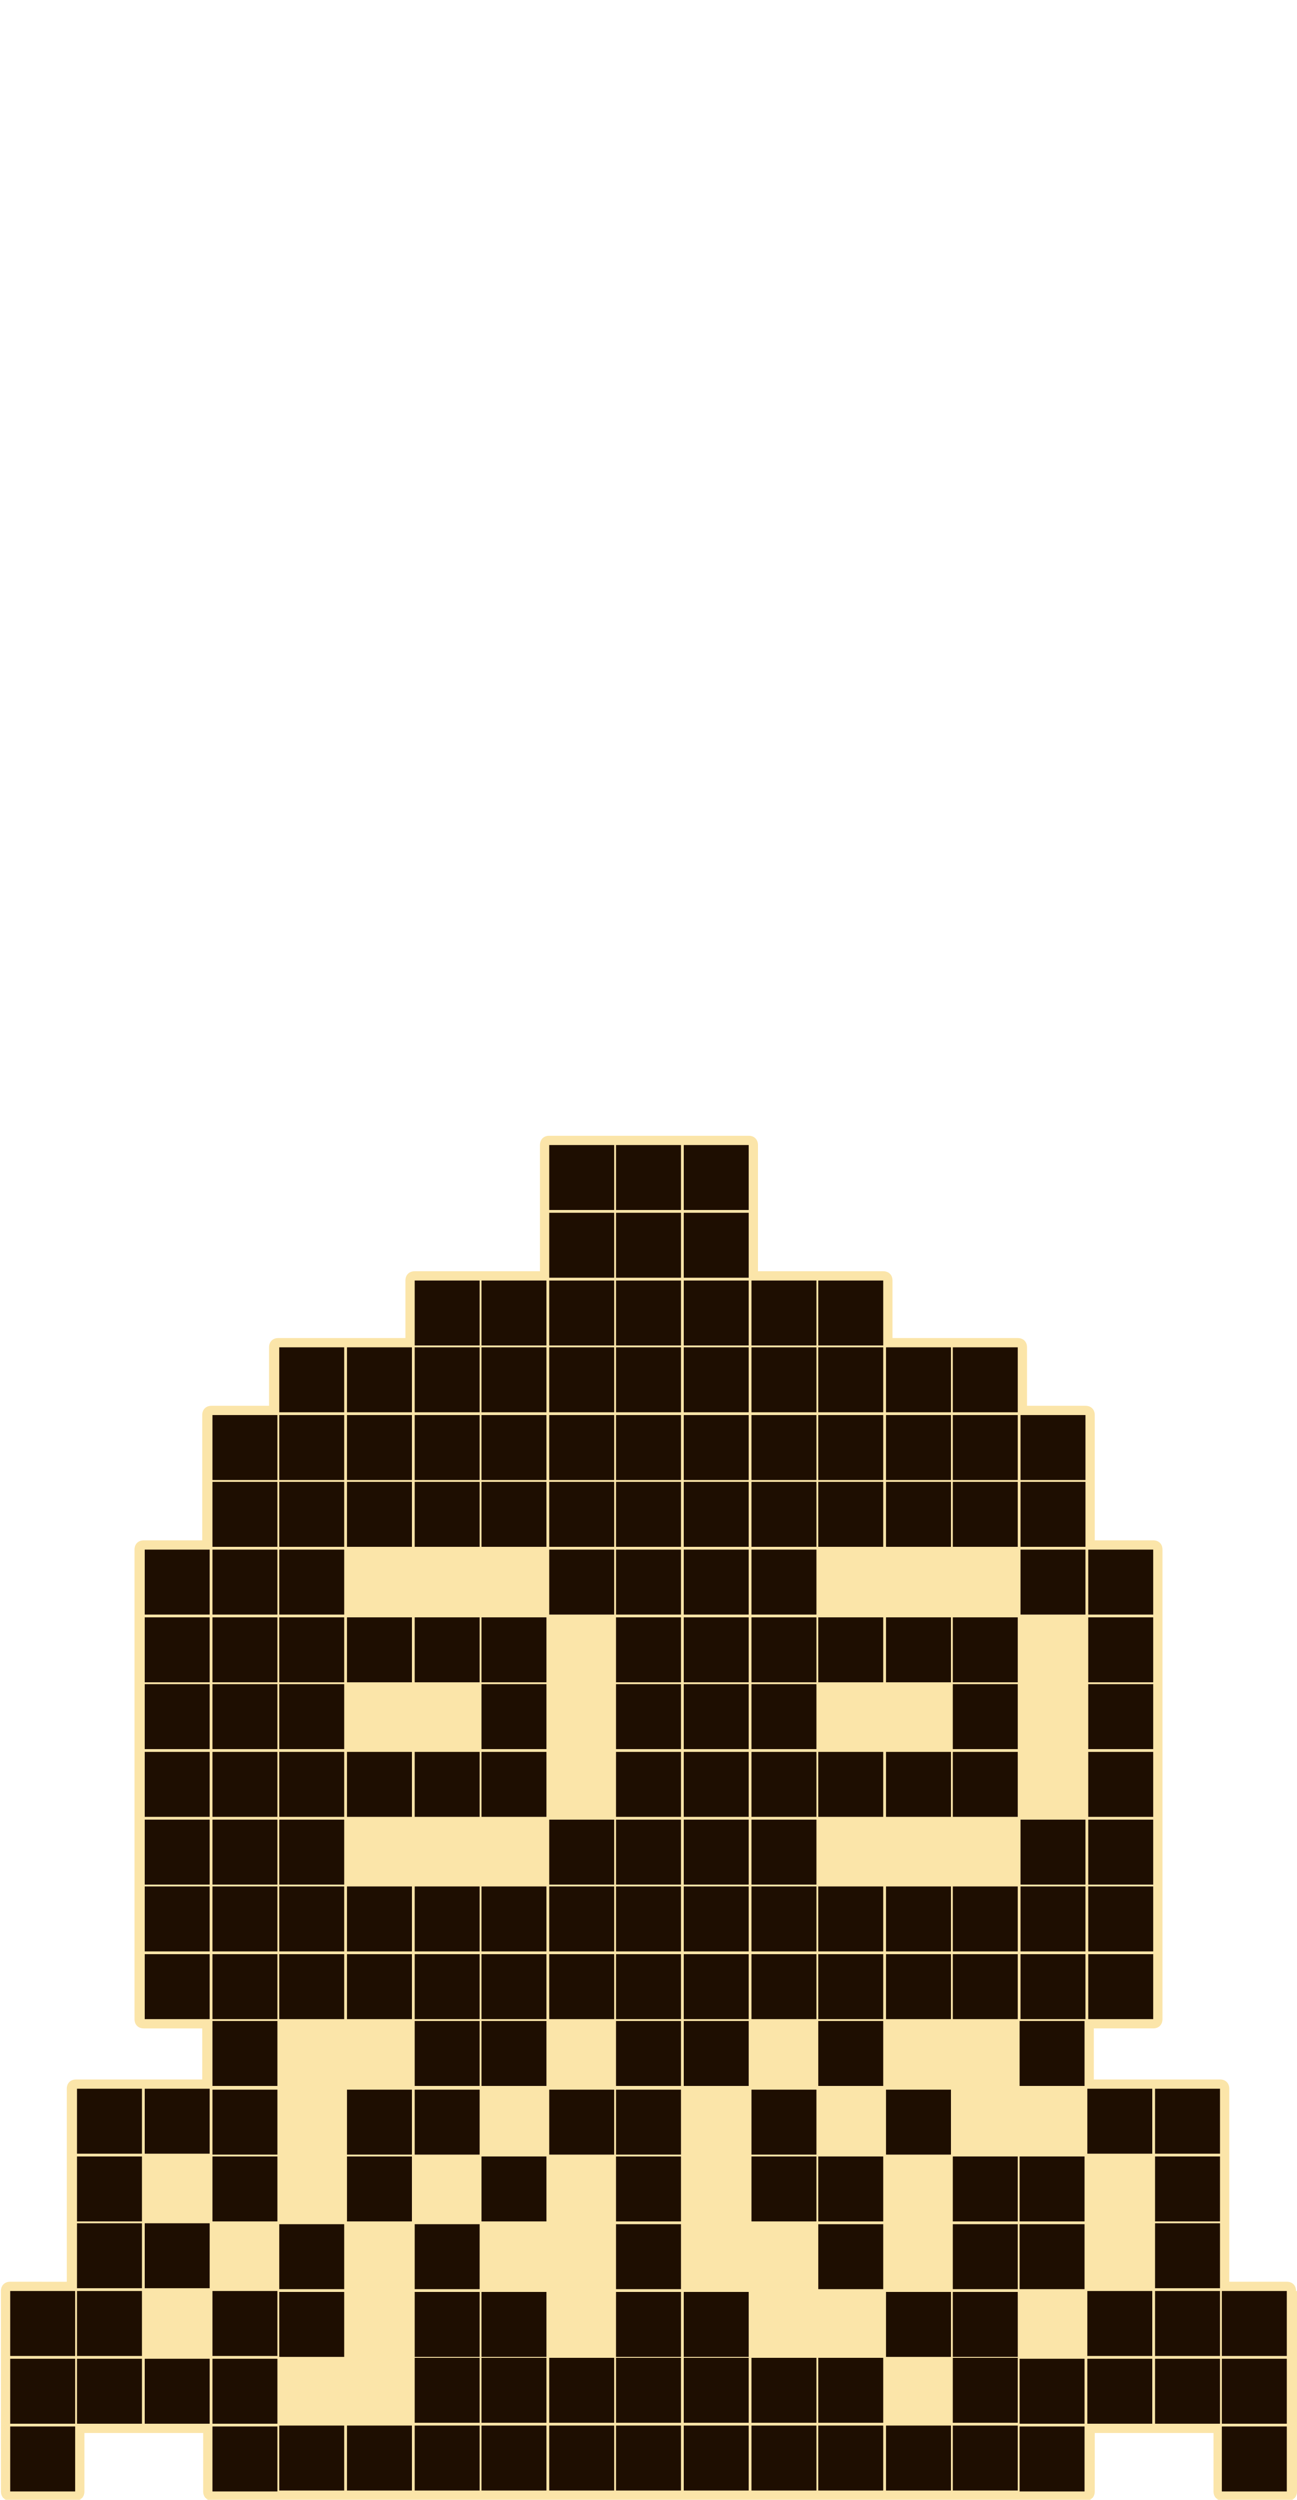 <?xml version="1.0" encoding="utf-8"?>
<!-- Generator: Adobe Illustrator 27.3.1, SVG Export Plug-In . SVG Version: 6.00 Build 0)  -->
<svg version="1.1" xmlns="http://www.w3.org/2000/svg" xmlns:xlink="http://www.w3.org/1999/xlink" x="0px" y="0px"
	 viewBox="0 0 139.8 269.4" style="enable-background:new 0 0 139.8 269.4;" xml:space="preserve">
<style type="text/css">
	.st0{fill:#FBE5A9;}
	.st1{fill:#1E0E01;}
</style>
<g id="Слой_2">
	<path class="st0" d="M139.7,246.9c0-0.6-0.4-1-1-1h-6.2v-6.2c0,0,0-0.1,0-0.1c0,0,0-0.1,0-0.1v-7c0-0.1,0-0.1,0-0.2
		c0-0.1,0-0.1,0-0.2v-7c0-0.6-0.4-1-1-1h-7c-0.1,0-0.1,0-0.2,0c0,0-0.1,0-0.1,0h-6.3v-5.5h6.4c0.6,0,1-0.4,1-1v-7c0-0.1,0-0.1,0-0.1
		c0,0,0-0.1,0-0.2v-7c0,0,0-0.1,0-0.1c0,0,0-0.1,0-0.1v-7c0-0.1,0-0.1,0-0.1c0,0,0-0.1,0-0.2v-7c0-0.1,0-0.1,0-0.1c0,0,0-0.1,0-0.2
		v-7c0,0,0-0.1,0-0.1c0,0,0-0.1,0-0.1v-7c0-0.1,0-0.1,0-0.1c0,0,0-0.1,0-0.2v-7c0-0.6-0.4-1-1-1H118v-6.3c0,0,0-0.1,0-0.1
		c0,0,0-0.1,0-0.1v-7c0-0.6-0.4-1-1-1h-6.3v-6.3c0-0.6-0.4-1-1-1h-7c0,0-0.1,0-0.1,0c0,0-0.1,0-0.1,0h-6.3V138c0-0.6-0.4-1-1-1h-7
		c0,0-0.1,0-0.1,0c0,0-0.1,0-0.1,0h-6.3v-6.3c0-0.1,0-0.1,0-0.2c0,0,0-0.1,0-0.1v-7c0-0.6-0.4-1-1-1h-7c-0.1,0-0.1,0-0.2,0
		c0,0-0.1,0-0.1,0h-7c0,0-0.1,0-0.1,0c0,0-0.1,0-0.1,0h-7c-0.6,0-1,0.4-1,1v7c0,0.1,0,0.1,0,0.1c0,0,0,0.1,0,0.2v6.3h-6.3
		c0,0-0.1,0-0.1,0c0,0-0.1,0-0.1,0h-7c-0.6,0-1,0.4-1,1v6.2h-6.3c-0.1,0-0.1,0-0.2,0c0,0-0.1,0-0.2,0h-7c-0.6,0-1,0.4-1,1v6.3h-6.2
		c-0.6,0-1,0.4-1,1v7c0,0,0,0.1,0,0.1c0,0,0,0.1,0,0.1v6.3h-6.3c-0.6,0-1,0.4-1,1v7c0,0.1,0,0.1,0,0.2c0,0,0,0.1,0,0.1v7
		c0,0,0,0.1,0,0.1c0,0,0,0.1,0,0.1v7c0,0.1,0,0.1,0,0.2c0,0,0,0.1,0,0.1v7c0,0.1,0,0.1,0,0.2c0,0,0,0.1,0,0.1v7c0,0,0,0.1,0,0.1
		c0,0,0,0.1,0,0.1v7c0,0.1,0,0.1,0,0.2c0,0,0,0.1,0,0.1v7c0,0.6,0.4,1,1,1h6.3v5.5h-6.3c-0.1,0-0.1,0-0.1,0c0,0-0.1,0-0.2,0h-7
		c-0.6,0-1,0.4-1,1v7c0,0.1,0,0.1,0,0.2c0,0.1,0,0.1,0,0.2v7c0,0,0,0.1,0,0.1c0,0,0,0.1,0,0.1v6.2H1.1c-0.6,0-1,0.4-1,1v7
		c0,0.1,0,0.1,0,0.1c0,0,0,0.1,0,0.2v7c0,0.1,0,0.1,0,0.1c0,0,0,0.1,0,0.2v7c0,0.6,0.4,1,1,1h7c0.6,0,1-0.4,1-1v-6.3h6.2
		c0.1,0,0.1,0,0.2,0c0,0,0.1,0,0.1,0h6.3v6.3c0,0.6,0.4,1,1,1h7c0.1,0,0.2,0,0.3,0h6.9c0.1,0,0.1,0,0.2,0c0,0,0.1,0,0.2,0h7
		c0.1,0,0.1,0,0.1,0c0,0,0.1,0,0.2,0h7c0,0,0.1,0,0.1,0c0,0,0.1,0,0.1,0h7c0.1,0,0.1,0,0.1,0c0,0,0.1,0,0.2,0h7c0,0,0.1,0,0.1,0
		c0,0,0.1,0,0.1,0h7c0.1,0,0.1,0,0.1,0c0,0,0.1,0,0.2,0h7c0.1,0,0.1,0,0.1,0c0,0,0.1,0,0.2,0h7c0,0,0.1,0,0.1,0c0,0,0.1,0,0.1,0h7
		c0.1,0,0.1,0,0.1,0c0,0,0.1,0,0.2,0h7c0,0,0.1,0,0.1,0c0,0,0.1,0,0.1,0h6.9c0.1,0,0.2,0,0.3,0h7c0.6,0,1-0.4,1-1v-6.3h6.3
		c0.1,0,0.1,0,0.1,0c0,0,0.1,0,0.2,0h6.2v6.3c0,0.6,0.4,1,1,1h7c0.6,0,1-0.4,1-1v-7c0-0.1,0-0.1,0-0.2c0,0,0-0.1,0-0.1v-7
		c0-0.1,0-0.1,0-0.2c0,0,0-0.1,0-0.1V246.9z"/>
</g>
<g id="Слой_1">
	<path class="st1" d="M15.6,167h7v7h-7V167z M22.9,152.5h7v7h-7V152.5z M22.9,159.7h7v7h-7V159.7z M22.9,167h7v7h-7V167z
		 M30.1,145.2h7v7h-7L30.1,145.2z M30.1,152.5h7v7h-7L30.1,152.5z M30.1,159.7h7v7h-7L30.1,159.7z M30.1,167h7v7h-7L30.1,167z
		 M37.4,145.2h7v7h-7V145.2z M37.4,152.5h7v7h-7V152.5z M37.4,159.7h7v7h-7V159.7z M44.7,138h7v7h-7V138z M44.7,145.2h7v7h-7V145.2z
		 M44.7,152.5h7v7h-7V152.5z M44.7,159.7h7v7h-7V159.7z M51.9,138h7v7h-7V138z M51.9,145.2h7v7h-7V145.2z M51.9,152.5h7v7h-7V152.5z
		 M51.9,159.7h7v7h-7V159.7z M59.2,138h7v7h-7L59.2,138z M59.2,145.2h7v7h-7L59.2,145.2z M59.2,152.5h7v7h-7L59.2,152.5z
		 M59.2,159.7h7v7h-7L59.2,159.7z M59.2,167h7v7h-7L59.2,167z M66.4,138h7v7h-7V138z M66.4,145.2h7v7h-7V145.2z M66.4,152.5h7v7h-7
		V152.5z M66.4,159.7h7v7h-7V159.7z M66.4,167h7v7h-7V167z M15.6,174.3h7v7h-7V174.3z M15.6,181.5h7v7h-7V181.5z M15.6,188.8h7v7h-7
		V188.8z M15.6,196.1h7v7h-7V196.1z M15.6,203.3h7v7h-7V203.3z M15.6,210.6h7v7h-7V210.6z M22.9,174.3h7v7h-7V174.3z M22.9,181.5h7
		v7h-7V181.5z M22.9,188.8h7v7h-7V188.8z M22.9,196.1h7v7h-7V196.1z M22.9,203.3h7v7h-7V203.3z M22.9,210.6h7v7h-7V210.6z
		 M22.9,217.8h7v7h-7V217.8z M30.1,174.3h7v7h-7L30.1,174.3z M30.1,181.5h7v7h-7L30.1,181.5z M30.1,188.8h7v7h-7L30.1,188.8z
		 M30.1,196.1h7v7h-7L30.1,196.1z M30.1,203.3h7v7h-7L30.1,203.3z M30.1,210.6h7v7h-7L30.1,210.6z M37.4,174.3h7v7h-7V174.3z
		 M37.4,188.8h7v7h-7V188.8z M37.4,203.3h7v7h-7V203.3z M37.4,210.6h7v7h-7V210.6z M44.7,174.3h7v7h-7V174.3z M44.7,188.8h7v7h-7
		V188.8z M44.7,203.3h7v7h-7V203.3z M44.7,210.6h7v7h-7V210.6z M44.7,217.8h7v7h-7V217.8z M51.9,174.3h7v7h-7V174.3z M51.9,181.5h7
		v7h-7V181.5z M51.9,188.8h7v7h-7V188.8z M51.9,203.3h7v7h-7V203.3z M51.9,210.6h7v7h-7V210.6z M51.9,217.8h7v7h-7V217.8z
		 M59.2,196.1h7v7h-7L59.2,196.1z M59.2,203.3h7v7h-7L59.2,203.3z M59.2,210.6h7v7h-7L59.2,210.6z M66.4,174.3h7v7h-7V174.3z
		 M66.4,181.5h7v7h-7V181.5z M66.4,188.8h7v7h-7V188.8z M66.4,196.1h7v7h-7V196.1z M66.4,203.3h7v7h-7V203.3z M66.4,210.6h7v7h-7
		V210.6z M66.4,217.8h7v7h-7V217.8z M15.6,225.1h7v7h-7V225.1z M15.6,254.2h7v7h-7V254.2z M22.9,225.2h7v7h-7V225.2z M22.9,232.4h7
		v7h-7V232.4z M22.9,246.9h7v7h-7V246.9z M22.9,254.2h7v7h-7V254.2z M30.1,239.7h7v7h-7L30.1,239.7z M30.1,247h7v7h-7L30.1,247z
		 M37.4,225.2h7v7h-7V225.2z M37.4,232.4h7v7h-7V232.4z M44.7,225.2h7v7h-7V225.2z M44.7,239.7h7v7h-7V239.7z M44.7,247h7v7h-7V247z
		 M51.9,232.4h7v7h-7V232.4z M51.9,247h7v7h-7V247z M59.2,225.2h7v7h-7L59.2,225.2z M66.4,225.2h7v7h-7V225.2z M66.4,232.4h7v7h-7
		V232.4z M66.4,239.7h7v7h-7V239.7z M66.4,247h7v7h-7V247z M22.9,261.5h7v7h-7V261.5z M73.7,138h7v7h-7V138z M73.7,145.2h7v7h-7
		V145.2z M73.7,152.5h7v7h-7V152.5z M73.7,159.7h7v7h-7V159.7z M73.7,167h7v7h-7V167z M59.2,123.4h7v7h-7L59.2,123.4z M59.2,130.7h7
		v7h-7L59.2,130.7z M81,138h7v7h-7V138z M81,145.2h7v7h-7V145.2z M81,152.5h7v7h-7V152.5z M81,159.7h7v7h-7V159.7z M81,167h7v7h-7
		V167z M66.4,123.4h7v7h-7V123.4z M66.4,130.7h7v7h-7V130.7z M88.2,138h7v7h-7V138z M88.2,145.2h7v7h-7V145.2z M88.2,152.5h7v7h-7
		V152.5z M88.2,159.7h7v7h-7V159.7z M73.7,123.4h7v7h-7V123.4z M73.7,130.7h7v7h-7V130.7z M95.5,145.2h7v7h-7V145.2z M95.5,152.5h7
		v7h-7V152.5z M95.5,159.7h7v7h-7V159.7z M102.7,145.2h7v7h-7V145.2z M102.7,152.5h7v7h-7V152.5z M102.7,159.7h7v7h-7V159.7z
		 M110,152.5h7v7h-7V152.5z M110,159.7h7v7h-7V159.7z M110,167h7v7h-7V167z M117.3,167h7v7h-7V167z M73.7,174.3h7v7h-7V174.3z
		 M73.7,181.5h7v7h-7V181.5z M73.7,188.8h7v7h-7V188.8z M73.7,196.1h7v7h-7V196.1z M73.7,203.3h7v7h-7V203.3z M73.7,210.6h7v7h-7
		V210.6z M73.7,217.8h7v7h-7V217.8z M81,174.3h7v7h-7V174.3z M81,181.5h7v7h-7V181.5z M81,188.8h7v7h-7V188.8z M81,196.1h7v7h-7
		V196.1z M81,203.3h7v7h-7V203.3z M81,210.6h7v7h-7V210.6z M88.2,174.3h7v7h-7V174.3z M88.2,188.8h7v7h-7V188.8z M88.2,203.3h7v7h-7
		V203.3z M88.2,210.6h7v7h-7V210.6z M88.2,217.8h7v7h-7V217.8z M95.5,174.3h7v7h-7V174.3z M95.5,188.8h7v7h-7V188.8z M95.5,203.3h7
		v7h-7V203.3z M95.5,210.6h7v7h-7V210.6z M102.7,174.3h7v7h-7V174.3z M102.7,181.5h7v7h-7V181.5z M102.7,188.8h7v7h-7V188.8z
		 M102.7,203.3h7v7h-7V203.3z M102.7,210.6h7v7h-7V210.6z M110,196.1h7v7h-7V196.1z M110,203.3h7v7h-7V203.3z M110,210.6h7v7h-7
		V210.6z M117.3,174.3h7v7h-7V174.3z M117.3,181.5h7v7h-7V181.5z M117.3,188.8h7v7h-7V188.8z M117.3,196.1h7v7h-7V196.1z
		 M117.3,203.3h7v7h-7V203.3z M117.3,210.6h7v7h-7V210.6z M73.7,247h7v7h-7V247z M81,225.2h7v7h-7V225.2z M81,232.4h7v7h-7V232.4z
		 M88.2,232.4h7v7h-7V232.4z M88.2,239.7h7v7h-7V239.7z M95.5,225.2h7v7h-7V225.2z M95.5,247h7v7h-7V247z M102.7,232.4h7v7h-7V232.4
		z M102.7,239.7h7v7h-7V239.7z M102.7,247h7v7h-7V247z M44.7,254.1h7v7h-7V254.1z M51.9,254.1h7v7h-7V254.1z M59.2,254.1h7v7h-7
		L59.2,254.1z M66.4,254.1h7v7h-7V254.1z M73.7,254.1h7v7h-7V254.1z M81,254.1h7v7h-7V254.1z M88.2,254.1h7v7h-7V254.1z
		 M102.7,254.1h7v7h-7V254.1z M30.1,261.4h7v7h-7L30.1,261.4z M37.4,261.4h7v7h-7V261.4z M44.7,261.4h7v7h-7V261.4z M51.9,261.4h7v7
		h-7V261.4z M59.2,261.4h7v7h-7L59.2,261.4z M66.4,261.4h7v7h-7V261.4z M73.7,261.4h7v7h-7V261.4z M81,261.4h7v7h-7V261.4z
		 M88.2,261.4h7v7h-7V261.4z M95.5,261.4h7v7h-7V261.4z M102.7,261.4h7v7h-7V261.4z M8.3,225.1h7v7h-7V225.1z M8.3,232.4h7v7h-7
		V232.4z M15.6,239.6h7v7h-7V239.6z M8.3,239.6h7v7h-7V239.6z M8.3,246.9h7v7h-7V246.9z M8.3,254.2h7v7h-7V254.2z M1.1,246.9h7v7h-7
		L1.1,246.9z M1.1,254.2h7v7h-7L1.1,254.2z M1.1,261.5h7v7h-7L1.1,261.5z M116.9,224.8h-7v-7h7V224.8z M124.2,232.1h-7v-7h7V232.1z
		 M124.2,261.2h-7v-7h7V261.2z M116.9,239.4h-7v-7h7V239.4z M116.9,246.7h-7v-7h7V246.7z M116.9,261.2h-7v-7h7V261.2z M116.9,268.5
		h-7v-7h7V268.5z M131.5,232.1h-7v-7h7V232.1z M131.5,239.4h-7v-7h7V239.4z M124.2,253.9h-7v-7h7V253.9z M131.5,246.6h-7v-7h7V246.6
		z M131.5,253.9h-7v-7h7V253.9z M131.5,261.2h-7v-7h7V261.2z M138.7,253.9h-7v-7h7V253.9z M138.7,261.2h-7v-7h7V261.2z M138.7,268.5
		h-7v-7h7V268.5z"/>
</g>
</svg>
